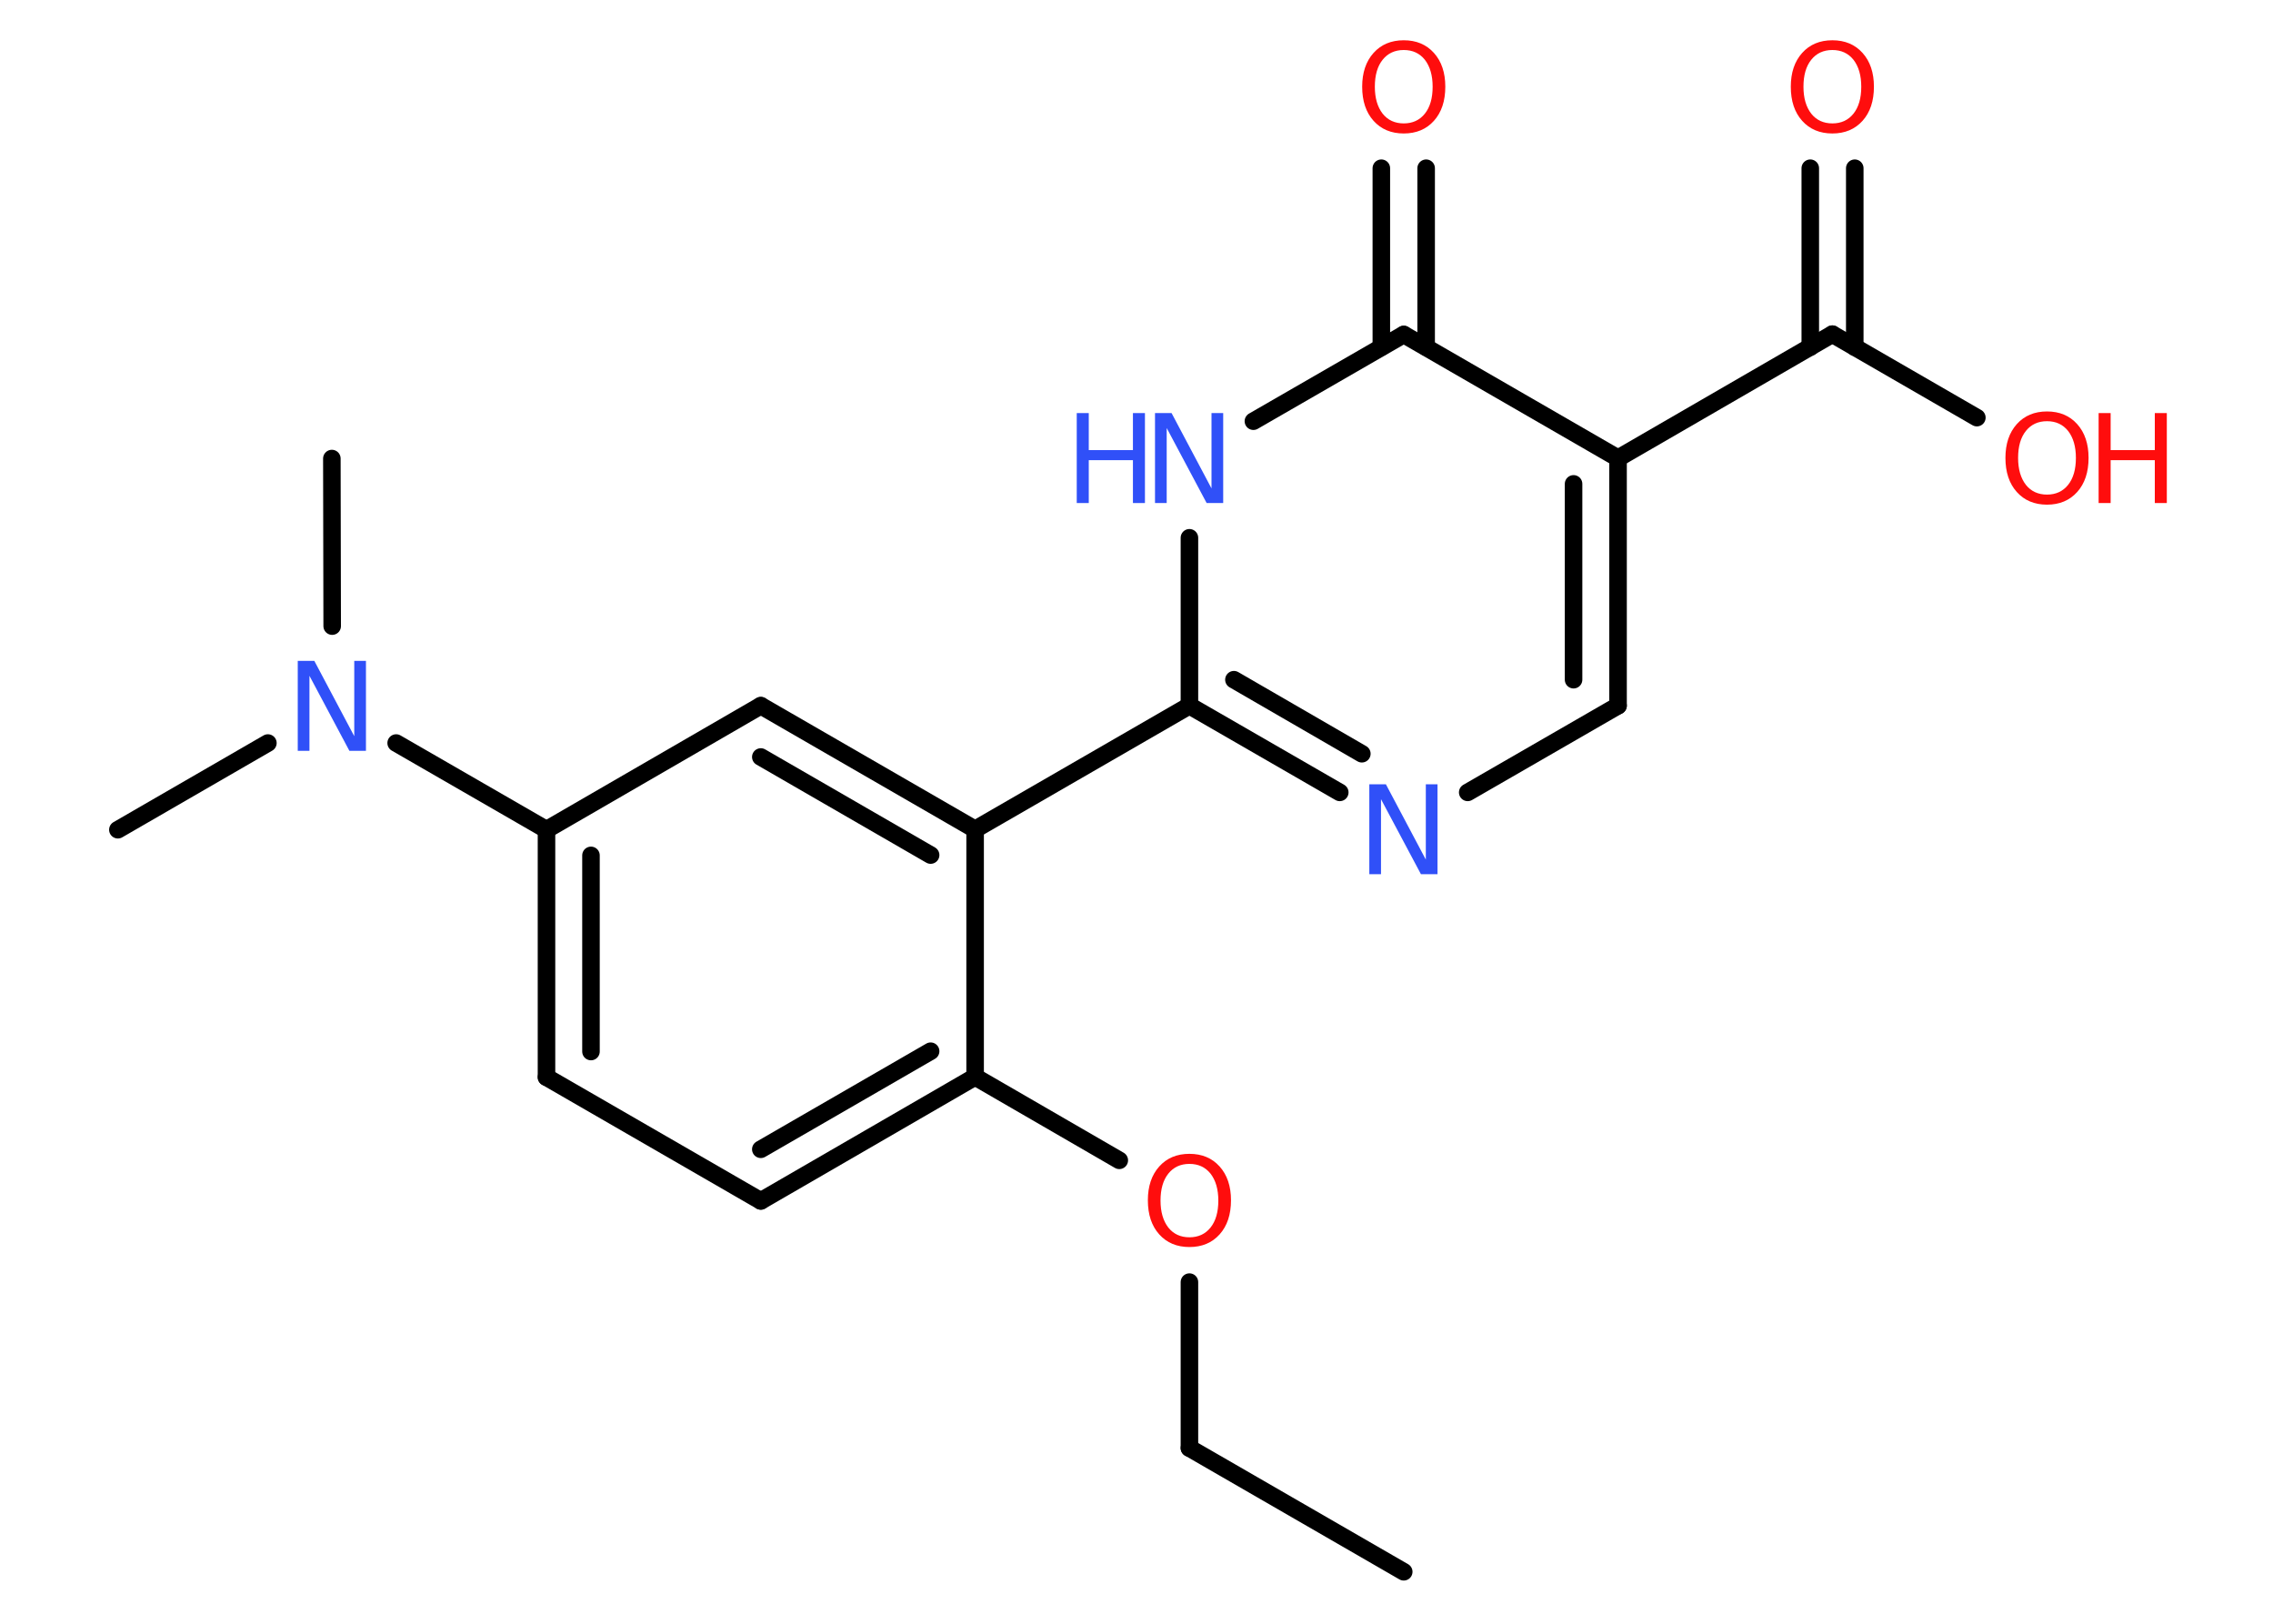 <?xml version='1.0' encoding='UTF-8'?>
<!DOCTYPE svg PUBLIC "-//W3C//DTD SVG 1.1//EN" "http://www.w3.org/Graphics/SVG/1.1/DTD/svg11.dtd">
<svg version='1.2' xmlns='http://www.w3.org/2000/svg' xmlns:xlink='http://www.w3.org/1999/xlink' width='70.0mm' height='50.0mm' viewBox='0 0 70.0 50.0'>
  <desc>Generated by the Chemistry Development Kit (http://github.com/cdk)</desc>
  <g stroke-linecap='round' stroke-linejoin='round' stroke='#000000' stroke-width='.54' fill='#FF0D0D'>
    <rect x='.0' y='.0' width='70.0' height='50.0' fill='#FFFFFF' stroke='none'/>
    <g id='mol1' class='mol'>
      <line id='mol1bnd1' class='bond' x1='43.23' y1='48.4' x2='36.63' y2='44.59'/>
      <line id='mol1bnd2' class='bond' x1='36.63' y1='44.59' x2='36.63' y2='39.48'/>
      <line id='mol1bnd3' class='bond' x1='34.47' y1='35.73' x2='30.03' y2='33.16'/>
      <g id='mol1bnd4' class='bond'>
        <line x1='23.43' y1='36.98' x2='30.03' y2='33.16'/>
        <line x1='23.43' y1='35.39' x2='28.66' y2='32.37'/>
      </g>
      <line id='mol1bnd5' class='bond' x1='23.43' y1='36.98' x2='16.83' y2='33.17'/>
      <g id='mol1bnd6' class='bond'>
        <line x1='16.83' y1='25.55' x2='16.83' y2='33.17'/>
        <line x1='18.2' y1='26.34' x2='18.2' y2='32.38'/>
      </g>
      <line id='mol1bnd7' class='bond' x1='16.83' y1='25.55' x2='12.2' y2='22.88'/>
      <line id='mol1bnd8' class='bond' x1='8.25' y1='22.88' x2='3.63' y2='25.55'/>
      <line id='mol1bnd9' class='bond' x1='10.23' y1='19.28' x2='10.22' y2='14.12'/>
      <line id='mol1bnd10' class='bond' x1='16.83' y1='25.55' x2='23.43' y2='21.73'/>
      <g id='mol1bnd11' class='bond'>
        <line x1='30.03' y1='25.54' x2='23.43' y2='21.73'/>
        <line x1='28.66' y1='26.33' x2='23.43' y2='23.31'/>
      </g>
      <line id='mol1bnd12' class='bond' x1='30.03' y1='33.16' x2='30.03' y2='25.54'/>
      <line id='mol1bnd13' class='bond' x1='30.03' y1='25.54' x2='36.63' y2='21.73'/>
      <g id='mol1bnd14' class='bond'>
        <line x1='36.63' y1='21.73' x2='41.26' y2='24.4'/>
        <line x1='38.0' y1='20.93' x2='41.94' y2='23.21'/>
      </g>
      <line id='mol1bnd15' class='bond' x1='45.2' y1='24.4' x2='49.83' y2='21.73'/>
      <g id='mol1bnd16' class='bond'>
        <line x1='49.83' y1='21.73' x2='49.83' y2='14.11'/>
        <line x1='48.46' y1='20.93' x2='48.46' y2='14.9'/>
      </g>
      <line id='mol1bnd17' class='bond' x1='49.83' y1='14.11' x2='56.43' y2='10.29'/>
      <g id='mol1bnd18' class='bond'>
        <line x1='55.75' y1='10.69' x2='55.75' y2='5.18'/>
        <line x1='57.12' y1='10.69' x2='57.12' y2='5.18'/>
      </g>
      <line id='mol1bnd19' class='bond' x1='56.43' y1='10.29' x2='60.88' y2='12.86'/>
      <line id='mol1bnd20' class='bond' x1='49.83' y1='14.11' x2='43.23' y2='10.3'/>
      <g id='mol1bnd21' class='bond'>
        <line x1='42.54' y1='10.69' x2='42.54' y2='5.18'/>
        <line x1='43.92' y1='10.69' x2='43.92' y2='5.18'/>
      </g>
      <line id='mol1bnd22' class='bond' x1='43.23' y1='10.3' x2='38.6' y2='12.97'/>
      <line id='mol1bnd23' class='bond' x1='36.63' y1='21.73' x2='36.63' y2='16.56'/>
      <path id='mol1atm3' class='atom' d='M36.63 35.84q-.41 .0 -.65 .3q-.24 .3 -.24 .83q.0 .52 .24 .83q.24 .3 .65 .3q.41 .0 .65 -.3q.24 -.3 .24 -.83q.0 -.52 -.24 -.83q-.24 -.3 -.65 -.3zM36.63 35.53q.58 .0 .93 .39q.35 .39 .35 1.04q.0 .66 -.35 1.05q-.35 .39 -.93 .39q-.58 .0 -.93 -.39q-.35 -.39 -.35 -1.05q.0 -.65 .35 -1.04q.35 -.39 .93 -.39z' stroke='none'/>
      <path id='mol1atm8' class='atom' d='M9.18 20.35h.5l1.23 2.32v-2.32h.36v2.77h-.51l-1.23 -2.31v2.31h-.36v-2.77z' stroke='none' fill='#3050F8'/>
      <path id='mol1atm14' class='atom' d='M42.18 24.15h.5l1.23 2.32v-2.32h.36v2.77h-.51l-1.23 -2.31v2.31h-.36v-2.77z' stroke='none' fill='#3050F8'/>
      <path id='mol1atm18' class='atom' d='M56.43 1.54q-.41 .0 -.65 .3q-.24 .3 -.24 .83q.0 .52 .24 .83q.24 .3 .65 .3q.41 .0 .65 -.3q.24 -.3 .24 -.83q.0 -.52 -.24 -.83q-.24 -.3 -.65 -.3zM56.43 1.24q.58 .0 .93 .39q.35 .39 .35 1.04q.0 .66 -.35 1.05q-.35 .39 -.93 .39q-.58 .0 -.93 -.39q-.35 -.39 -.35 -1.05q.0 -.65 .35 -1.04q.35 -.39 .93 -.39z' stroke='none'/>
      <g id='mol1atm19' class='atom'>
        <path d='M63.04 12.97q-.41 .0 -.65 .3q-.24 .3 -.24 .83q.0 .52 .24 .83q.24 .3 .65 .3q.41 .0 .65 -.3q.24 -.3 .24 -.83q.0 -.52 -.24 -.83q-.24 -.3 -.65 -.3zM63.04 12.67q.58 .0 .93 .39q.35 .39 .35 1.04q.0 .66 -.35 1.05q-.35 .39 -.93 .39q-.58 .0 -.93 -.39q-.35 -.39 -.35 -1.05q.0 -.65 .35 -1.04q.35 -.39 .93 -.39z' stroke='none'/>
        <path d='M64.63 12.72h.37v1.14h1.36v-1.14h.37v2.77h-.37v-1.32h-1.36v1.32h-.37v-2.77z' stroke='none'/>
      </g>
      <path id='mol1atm21' class='atom' d='M43.23 1.54q-.41 .0 -.65 .3q-.24 .3 -.24 .83q.0 .52 .24 .83q.24 .3 .65 .3q.41 .0 .65 -.3q.24 -.3 .24 -.83q.0 -.52 -.24 -.83q-.24 -.3 -.65 -.3zM43.23 1.24q.58 .0 .93 .39q.35 .39 .35 1.04q.0 .66 -.35 1.05q-.35 .39 -.93 .39q-.58 .0 -.93 -.39q-.35 -.39 -.35 -1.05q.0 -.65 .35 -1.04q.35 -.39 .93 -.39z' stroke='none'/>
      <g id='mol1atm22' class='atom'>
        <path d='M35.58 12.72h.5l1.23 2.32v-2.32h.36v2.77h-.51l-1.23 -2.31v2.31h-.36v-2.77z' stroke='none' fill='#3050F8'/>
        <path d='M33.16 12.72h.37v1.14h1.36v-1.14h.37v2.77h-.37v-1.32h-1.36v1.32h-.37v-2.77z' stroke='none' fill='#3050F8'/>
      </g>
    </g>
  </g>
</svg>
